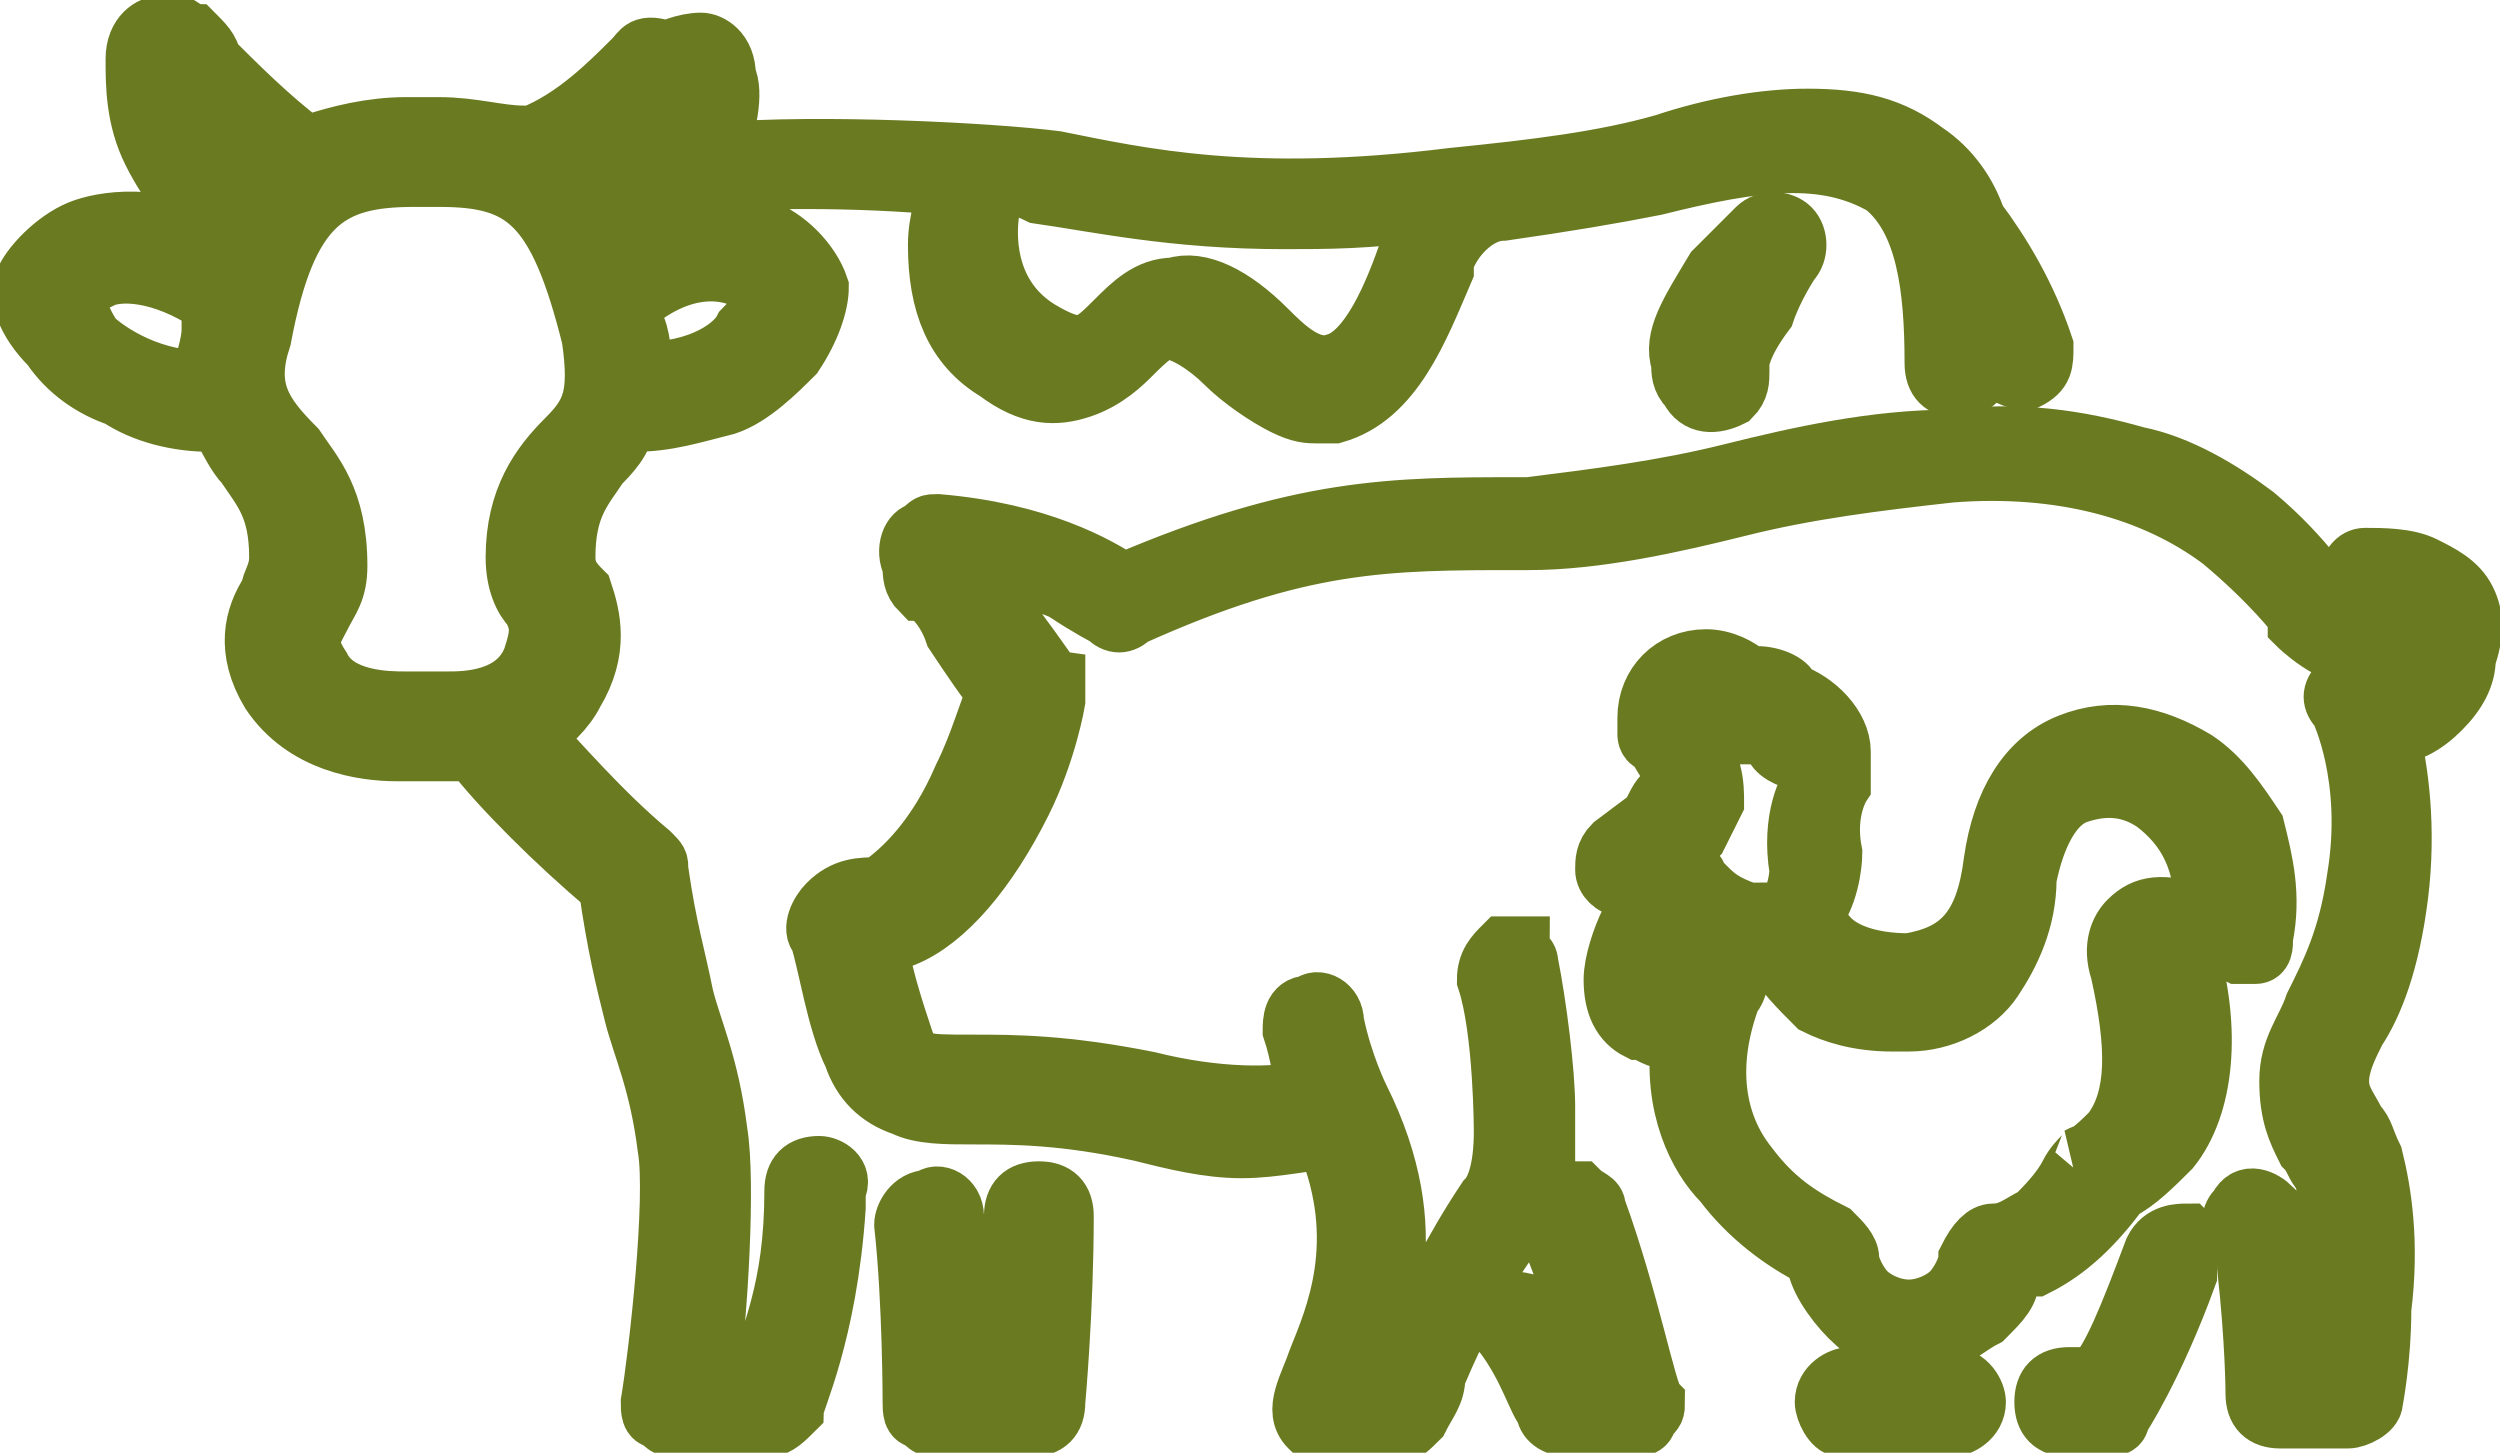 <?xml version="1.0" encoding="utf-8"?>
<!-- Generator: Adobe Illustrator 27.2.0, SVG Export Plug-In . SVG Version: 6.00 Build 0)  -->
<svg version="1.1" id="Слой_1" xmlns="http://www.w3.org/2000/svg" xmlns:xlink="http://www.w3.org/1999/xlink" x="0px" y="0px"
	 viewBox="0 0 29.6 17.2" style="enable-background:new 0 0 29.6 17.2;" xml:space="preserve"
	 stroke-width="0.7" stroke="#697A21" fill="#697A21">
<g>
	<g>
		<path d="M12.3,14.1L12.3,14.1c-0.2,0-0.3,0.1-0.3,0.3c0,0.7,0,1.6-0.1,1.9h-0.5c0-0.4,0-1.3-0.1-1.9
			c0-0.2-0.2-0.3-0.3-0.2l0,0c-0.2,0-0.3,0.2-0.3,0.3c0.1,0.9,0.1,2.1,0.1,2.1c0,0.1,0,0.2,0.1,0.2c0.1,0.1,0.1,0.1,0.2,0.1h1.1
			c0.2,0,0.3-0.1,0.3-0.3c0,0,0.1-1.1,0.1-2.2C12.6,14.2,12.5,14.1,12.3,14.1z"/>
	</g>
</g>
<g>
	<g>
		<path d="M9.7,13.8c-0.2,0-0.3,0.1-0.3,0.3c0,1.2-0.3,1.7-0.4,2.2H8.4c0.1-0.7,0.2-2.3,0.1-2.9l0,0
			c-0.1-0.8-0.3-1.2-0.4-1.6C8,11.3,7.9,11,7.8,10.3c0-0.1,0-0.1-0.1-0.2C7.1,9.6,6.6,9,6.3,8.7c0.2-0.1,0.4-0.3,0.5-0.5
			C7.1,7.7,7,7.3,6.9,7C6.8,6.9,6.7,6.8,6.7,6.6c0-0.6,0.2-0.8,0.4-1.1C7.2,5.4,7.4,5.2,7.4,5h0.1c0.4,0,0.7-0.1,1.1-0.2
			c0.3-0.1,0.6-0.4,0.8-0.6c0.2-0.3,0.3-0.6,0.3-0.8C9.6,3.1,9.3,2.8,9,2.7C8.7,2.6,8,2.5,7.3,3V2.9C7.6,2.7,7.8,2.5,8,2.2
			c0.8-0.1,2.2-0.1,3.2,0c0,0.2-0.1,0.4-0.1,0.7c0,0.7,0.2,1.2,0.7,1.5c0.4,0.3,0.7,0.3,1,0.2c0.3-0.1,0.5-0.3,0.6-0.4
			s0.3-0.3,0.4-0.3c0.2,0,0.5,0.2,0.7,0.4s0.5,0.4,0.7,0.5s0.3,0.1,0.4,0.1c0.1,0,0.1,0,0.2,0c0.7-0.2,1-1,1.3-1.7V3.1
			c0.1-0.3,0.4-0.6,0.7-0.6c0.7-0.1,1.3-0.2,1.8-0.3c1.2-0.3,2-0.4,2.7,0c0.5,0.4,0.6,1.2,0.6,2.1c0,0.2,0.1,0.3,0.3,0.3l0,0
			c0.1,0,0.3-0.1,0.3-0.3c0-0.1,0-0.2,0-0.2c0,0.1,0.1,0.2,0.1,0.2c0.1,0.1,0.2,0.2,0.4,0.2l0,0c0.2-0.1,0.2-0.2,0.2-0.4
			C24,3.5,23.7,3,23.4,2.6l0,0c-0.1-0.3-0.3-0.6-0.6-0.8c-0.4-0.3-0.8-0.4-1.4-0.4c-0.5,0-1.1,0.1-1.7,0.3C19,1.9,18.2,2,17.2,2.1
			c-2.4,0.3-3.7,0-4.7-0.2c-0.8-0.1-2.8-0.2-4-0.1c0.1-0.3,0.2-0.7,0.1-0.9c0-0.3-0.2-0.4-0.3-0.4c-0.2,0-0.4,0.1-0.4,0.1
			c-0.3-0.1-0.3,0-0.4,0.1C7.2,1,6.8,1.4,6.3,1.6c0,0,0,0-0.1,0c-0.3,0-0.6-0.1-1-0.1H5.1H4.9H4.8C4.4,1.5,4,1.6,3.7,1.7
			c0,0,0,0-0.1,0C3.2,1.4,2.8,1,2.5,0.7c0-0.1-0.1-0.2-0.2-0.3c-0.1,0-0.2-0.2-0.4-0.1c-0.1,0-0.3,0.1-0.3,0.4s0,0.7,0.2,1.1
			s0.5,0.8,1,1.1V3C2,2.5,1.3,2.6,1,2.7C0.7,2.8,0.4,3.1,0.3,3.3s0,0.5,0.3,0.8c0.2,0.3,0.5,0.5,0.8,0.6C1.7,4.9,2.1,5,2.5,5h0.1
			c0.1,0.2,0.2,0.4,0.3,0.5C3.1,5.8,3.3,6,3.3,6.6c0,0.2-0.1,0.3-0.1,0.4C3,7.3,2.9,7.7,3.2,8.2c0.4,0.6,1.1,0.7,1.5,0.7
			c0.1,0,0.2,0,0.3,0c0.1,0,0.2,0,0.2,0c0.1,0,0.3,0,0.4,0c0.3,0.4,1,1.1,1.6,1.6c0.1,0.7,0.2,1.1,0.3,1.5c0.1,0.4,0.3,0.8,0.4,1.6
			c0.1,0.6-0.1,2.4-0.2,3c0,0.1,0,0.2,0.1,0.2c0.1,0.1,0.1,0.1,0.2,0.1h1.1c0.1,0,0.2-0.1,0.3-0.2c0-0.1,0.4-0.9,0.5-2.4
			c0,0,0-0.1,0-0.2C10,13.9,9.8,13.8,9.7,13.8z M7.5,3.6c0.6-0.5,1.1-0.4,1.3-0.3c0.2,0,0.3,0.2,0.3,0.2S9,3.7,8.8,3.9
			C8.7,4.1,8.3,4.4,7.6,4.4c0-0.2,0-0.4-0.1-0.6C7.5,3.8,7.5,3.7,7.5,3.6L7.5,3.6z M11.8,2.2c0.2,0,0.3,0,0.5,0.1
			c0.7,0.1,1.6,0.3,2.9,0.3c0.5,0,1,0,1.7-0.1c-0.1,0.1-0.1,0.2-0.2,0.3v0.1c-0.2,0.6-0.5,1.3-0.9,1.4c-0.3,0.1-0.6-0.2-0.8-0.4
			c-0.4-0.4-0.8-0.6-1.1-0.5c-0.3,0-0.5,0.2-0.7,0.4c-0.3,0.3-0.4,0.4-0.9,0.1C11.5,3.4,11.7,2.4,11.8,2.2z M2.5,3.9
			c0,0.2-0.1,0.4-0.1,0.6C1.7,4.5,1.2,4.1,1.1,4C0.9,3.7,0.9,3.5,0.9,3.5S1,3.3,1.2,3.3c0.2-0.1,0.7-0.1,1.3,0.3l0,0
			C2.5,3.7,2.5,3.8,2.5,3.9z M7.8,1.2c0,0.1-0.1,0.2-0.1,0.3C7.6,1.8,7.4,2.2,7,2.4C6.9,2.3,6.8,2.2,6.7,2.1
			C7.2,1.8,7.6,1.4,7.8,1.2z M2.3,1.5c0-0.1-0.1-0.2-0.1-0.3c0.2,0.3,0.6,0.6,1.1,0.9C3.2,2.2,3.1,2.3,3,2.4
			C2.6,2.2,2.4,1.8,2.3,1.5z M5.3,8.3c-0.1,0-0.4,0-0.5,0c-0.2,0-0.8,0-1-0.4c-0.2-0.3-0.1-0.4,0-0.6S4,7,4,6.7l0,0
			c0-0.8-0.3-1.1-0.5-1.4C3.1,4.9,2.9,4.6,3.1,4c0.3-1.6,0.8-1.9,1.8-1.9H5l0,0h0.1l0,0h0.1c1,0,1.4,0.3,1.8,1.9
			c0.1,0.7,0,0.9-0.3,1.2C6.4,5.5,6.1,5.9,6.1,6.6l0,0c0,0.3,0.1,0.5,0.2,0.6c0.1,0.2,0.1,0.3,0,0.6C6.1,8.3,5.5,8.3,5.3,8.3z"/>
	</g>
</g>
<path d="M21.2,3.1c0.1-0.1,0.1-0.3,0-0.4c-0.1-0.1-0.3-0.1-0.4,0c0,0-0.2,0.2-0.5,0.5C20,3.7,19.8,4,19.9,4.3
	c0,0.1,0,0.2,0.1,0.3c0.1,0.2,0.3,0.2,0.5,0.1c0.1-0.1,0.1-0.2,0.1-0.3V4.3c0,0,0-0.2,0.3-0.6C21,3.4,21.2,3.1,21.2,3.1z"/>
<g>
	<g>
		<path d="M18.9,14.3c0-0.1-0.1-0.1-0.2-0.2c-0.1,0-0.1,0-0.2,0c-0.1,0.1-0.2,0.2-0.2,0.4c0.3,0.7,0.5,1.4,0.6,1.8h-0.2
			l0,0c-0.1-0.2-0.2-0.5-0.5-0.8c-0.1-0.1-0.3-0.1-0.4-0.1s-0.1,0.1-0.1,0.2c0,0.1,0,0.1,0.1,0.2c0.3,0.4,0.4,0.8,0.5,0.9l0,0
			c0,0.1,0.1,0.2,0.3,0.2h0.7c0.1,0,0.2,0,0.2-0.1c0.1-0.1,0.1-0.1,0.1-0.2C19.5,16.5,19.3,15.4,18.9,14.3z"/>
	</g>
</g>
<g>
	<g>
		<path d="M25.9,14.6c-0.1,0-0.3,0-0.4,0.2c-0.3,0.8-0.5,1.3-0.7,1.5h-0.3c-0.2,0-0.3,0.1-0.3,0.3l0,0
			c0,0.2,0.1,0.3,0.3,0.3h0.4c0.1,0,0.2,0,0.2-0.1c0,0,0.4-0.6,0.8-1.7c0-0.1,0-0.1,0-0.2C26,14.7,26,14.7,25.9,14.6z"/>
	</g>
</g>
<g>
	<g>
		<path d="M29.2,7.1c-0.1-0.2-0.3-0.3-0.5-0.4S28.2,6.6,28,6.6c-0.1,0-0.2,0.1-0.2,0.3c0,0.1,0.1,0.2,0.2,0.3
			c0.1,0,0.1,0.1,0.1,0.1v0.1c0,0,0,0-0.1,0s-0.2-0.1-0.3-0.2c-0.1-0.1-0.4-0.6-1-1.1c-0.4-0.3-0.9-0.6-1.4-0.7
			c-0.7-0.2-1.4-0.3-2.2-0.2c-0.9,0-1.8,0.2-2.6,0.4c-0.8,0.2-1.6,0.3-2.4,0.4H18c-1.5,0-2.6,0-4.7,0.9c-0.3-0.2-1-0.6-2.2-0.7
			c-0.1,0-0.1,0-0.2,0.1c-0.1,0-0.2,0.2-0.1,0.4c0,0.1,0,0.2,0.1,0.3c0.1,0,0.3,0.2,0.4,0.5c0.2,0.3,0.4,0.6,0.5,0.7
			c-0.1,0.2-0.2,0.6-0.4,1c-0.3,0.7-0.7,1.1-1,1.3c-0.2,0-0.4,0-0.6,0.2c-0.1,0.1-0.2,0.3-0.1,0.4c0.1,0.3,0.2,1,0.4,1.4
			c0.1,0.3,0.3,0.5,0.6,0.6c0.2,0.1,0.5,0.1,0.8,0.1c0.5,0,1.1,0,2,0.2c0.4,0.1,0.8,0.2,1.2,0.2s0.8-0.1,1-0.1
			c0.5,1.2,0.1,2.1-0.1,2.6c-0.1,0.3-0.3,0.6-0.1,0.8c0.1,0.1,0.1,0.1,0.2,0.1h0.8c0.1,0,0.2-0.1,0.3-0.2c0.1-0.2,0.2-0.3,0.2-0.5
			c0.3-0.7,0.6-1.3,1-1.8c0.2-0.2,0.2-0.5,0.3-0.8c0-0.1,0-0.4,0-0.6c0-0.4-0.1-1.2-0.2-1.7c0-0.1-0.1-0.1-0.1-0.2
			c-0.1,0-0.1,0-0.2,0c-0.1,0.1-0.2,0.2-0.2,0.4c0.2,0.6,0.2,1.8,0.2,1.8c0,0.1,0,0.6-0.2,0.8c-0.4,0.6-0.7,1.2-1,1.9l0,0
			c-0.1,0.1-0.1,0.2-0.2,0.3h-0.3v-0.1c0.3-0.6,0.8-1.7,0-3.3c0,0-0.2-0.4-0.3-0.9c0-0.2-0.2-0.3-0.3-0.2c-0.2,0-0.2,0.2-0.2,0.3
			c0.1,0.3,0.1,0.5,0.2,0.7c-0.4,0.1-1.1,0.1-1.9-0.1l0,0c-1-0.2-1.6-0.2-2.1-0.2c-0.6,0-0.7,0-0.8-0.3s-0.3-0.9-0.3-1.2
			c0,0,0.1,0,0.2,0h0.1c0.5-0.2,1-0.8,1.4-1.6c0.3-0.6,0.4-1.2,0.4-1.2c0-0.1,0-0.2,0-0.2S12.3,7.8,12,7.4c-0.1-0.2-0.2-0.4-0.3-0.5
			c0,0,0,0,0-0.1c0.3,0,0.7,0.1,0.9,0.2c0.3,0.2,0.5,0.3,0.5,0.3c0.1,0.1,0.2,0.1,0.3,0c2-0.9,3-0.9,4.6-0.9h0.1
			c0.8,0,1.7-0.2,2.5-0.4c0.8-0.2,1.6-0.3,2.5-0.4c1.3-0.1,2.4,0.2,3.2,0.8c0.6,0.5,0.9,0.9,0.9,0.9s0,0,0,0.1c0,0,0.4,0.4,0.8,0.4
			c0.1,0,0.3-0.1,0.5-0.3l0,0c0,0,0.1-0.2,0.1-0.3c0,0,0,0,0,0.1c0.1,0.2,0.1,0.4-0.1,0.6S28,8,28,8c-0.1,0-0.2,0-0.3,0.1
			c-0.1,0.1-0.1,0.2,0,0.3c0,0,0.4,0.8,0.2,2c-0.1,0.7-0.3,1.1-0.5,1.5c-0.1,0.3-0.3,0.5-0.3,0.9s0.1,0.6,0.2,0.8
			c0.1,0.1,0.1,0.2,0.2,0.3c0.2,0.6,0,2,0,2.3h-0.3c0-0.3-0.1-0.7-0.1-1.3c0-0.2-0.1-0.4-0.2-0.6c-0.1-0.1-0.3-0.2-0.4,0
			c-0.1,0.1-0.1,0.2,0,0.3s0.1,0.2,0.1,0.4c0.1,0.9,0.1,1.5,0.1,1.5c0,0.2,0.1,0.3,0.3,0.3h0.8c0.1,0,0.3-0.1,0.3-0.2
			c0,0,0.1-0.5,0.1-1.1c0.1-0.8,0-1.4-0.1-1.8c-0.1-0.2-0.1-0.3-0.2-0.4c-0.1-0.2-0.2-0.3-0.2-0.5s0.1-0.4,0.2-0.6
			c0.2-0.3,0.4-0.8,0.5-1.6s0-1.5-0.1-1.9c0.2,0,0.4-0.1,0.6-0.3s0.3-0.4,0.3-0.6C29.3,7.5,29.3,7.3,29.2,7.1z"/>
	</g>
</g>
<g>
	<g>
		<path d="M25.1,14.1c0.2-0.1,0.4-0.3,0.6-0.5c0.4-0.5,0.5-1.4,0.2-2.4l0,0c0.1,0,0.4,0,0.6,0.1c0.1,0,0.2,0,0.2,0
			c0.1,0,0.1-0.1,0.1-0.2c0.1-0.5,0-0.9-0.1-1.3C26.5,9.5,26.3,9.2,26,9c-0.5-0.3-1-0.4-1.5-0.2s-0.8,0.7-0.9,1.4l0,0
			c-0.1,0.8-0.4,1.1-1,1.2c-0.4,0-1-0.1-1.1-0.6c0.2-0.3,0.2-0.7,0.2-0.7c-0.1-0.5,0.1-0.8,0.1-0.8s0,0,0-0.1s0-0.2,0-0.3
			c0-0.3-0.3-0.6-0.6-0.7C21.2,8.1,21,8,20.8,8h-0.1c-0.1-0.1-0.3-0.2-0.5-0.2c-0.4,0-0.7,0.3-0.7,0.7c0,0.1,0,0.2,0,0.2
			s0,0.1,0.1,0.1c0.1,0.2,0.2,0.3,0.2,0.4c0,0.1-0.1,0.2-0.1,0.2l0,0l0,0c-0.1,0.1-0.1,0.2-0.2,0.3L19.1,10C19,10.1,19,10.2,19,10.3
			s0.1,0.2,0.2,0.2l0.3,0.1c-0.1,0.1-0.2,0.2-0.2,0.3c-0.1,0.2-0.2,0.5-0.2,0.7c0,0.3,0.1,0.5,0.3,0.6c0.1,0,0.2,0.1,0.3,0.1
			c0.1,0,0.1,0,0.2,0c-0.1,0.8,0.2,1.4,0.5,1.7c0.3,0.4,0.7,0.7,1.1,0.9c0,0.2,0.2,0.5,0.4,0.7c0.2,0.2,0.4,0.3,0.6,0.3v0.4h-0.6
			c-0.1,0-0.3,0.1-0.3,0.3c0,0.1,0.1,0.3,0.2,0.3h0.9h0.4c0.1,0,0.3-0.1,0.3-0.3c0-0.1-0.1-0.3-0.3-0.3h-0.2v-0.4
			c0.2,0,0.4-0.2,0.6-0.3c0.2-0.2,0.3-0.3,0.3-0.5C24,15,24,15,24.1,15C24.5,14.8,24.8,14.5,25.1,14.1z M20,11.5
			c-0.1,0.3-0.3,0.4-0.4,0.4l0,0c0,0,0,0,0-0.1s0-0.3,0.1-0.4c0.1-0.2,0.2-0.3,0.3-0.3c0,0,0,0,0.1,0c0,0,0,0,0,0.1
			C20.2,11.1,20.1,11.3,20,11.5z M20.2,10.5l-0.1-0.1c0-0.1-0.1-0.1-0.2-0.1h-0.1c0,0,0,0,0.1,0c0.1-0.1,0.1-0.1,0.1-0.2l0,0
			c0-0.1,0-0.1,0.1-0.2l0,0l0,0c0,0,0.1-0.2,0.2-0.4c0-0.2,0-0.5-0.3-0.8l0,0c0-0.1,0.1-0.2,0.2-0.2s0.1,0,0.1,0.1s0.1,0.1,0.2,0.1
			s0.2,0,0.2,0h0.1c0.1,0,0.1,0,0.2,0.1C21,8.9,21.2,9,21.3,9l0,0c0.1,0,0.2,0.1,0.2,0.2l0,0c-0.1,0.1-0.3,0.5-0.2,1.1l0,0
			c0,0,0,0.2-0.1,0.4c-0.1,0.1-0.2,0.1-0.4,0.1l0,0l0,0c-0.1,0-0.1,0-0.1,0C20.4,10.7,20.3,10.6,20.2,10.5z M24.5,13.9
			c-0.1,0.2-0.3,0.4-0.4,0.5c-0.2,0.1-0.3,0.2-0.5,0.2l0,0c-0.1,0-0.2,0.1-0.3,0.3c0,0.1-0.1,0.3-0.2,0.4c-0.1,0.1-0.3,0.2-0.5,0.2
			s-0.4-0.1-0.5-0.2c-0.1-0.1-0.2-0.3-0.2-0.4c0-0.1-0.1-0.2-0.2-0.3c-0.4-0.2-0.7-0.4-1-0.8c-0.4-0.5-0.5-1.2-0.2-2
			c0.1-0.1,0.1-0.3,0.1-0.4c0.2,0,0.3,0,0.4-0.1c0.1,0.2,0.3,0.4,0.5,0.6c0.2,0.1,0.5,0.2,0.9,0.2c0.1,0,0.1,0,0.2,0
			c0.4,0,0.8-0.2,1-0.5s0.4-0.7,0.4-1.2l0,0l0,0c0.1-0.5,0.3-0.9,0.6-1c0.3-0.1,0.6-0.1,0.9,0.1c0.4,0.3,0.6,0.7,0.6,1.3
			c0,0,0,0-0.1,0c-0.4-0.1-0.6-0.1-0.8,0.1c-0.1,0.1-0.2,0.3-0.1,0.6c0.2,0.9,0.2,1.5-0.1,1.9c-0.1,0.1-0.3,0.3-0.4,0.3
			C24.8,13.6,24.6,13.7,24.5,13.9z"/>
	</g>
</g>
</svg>

